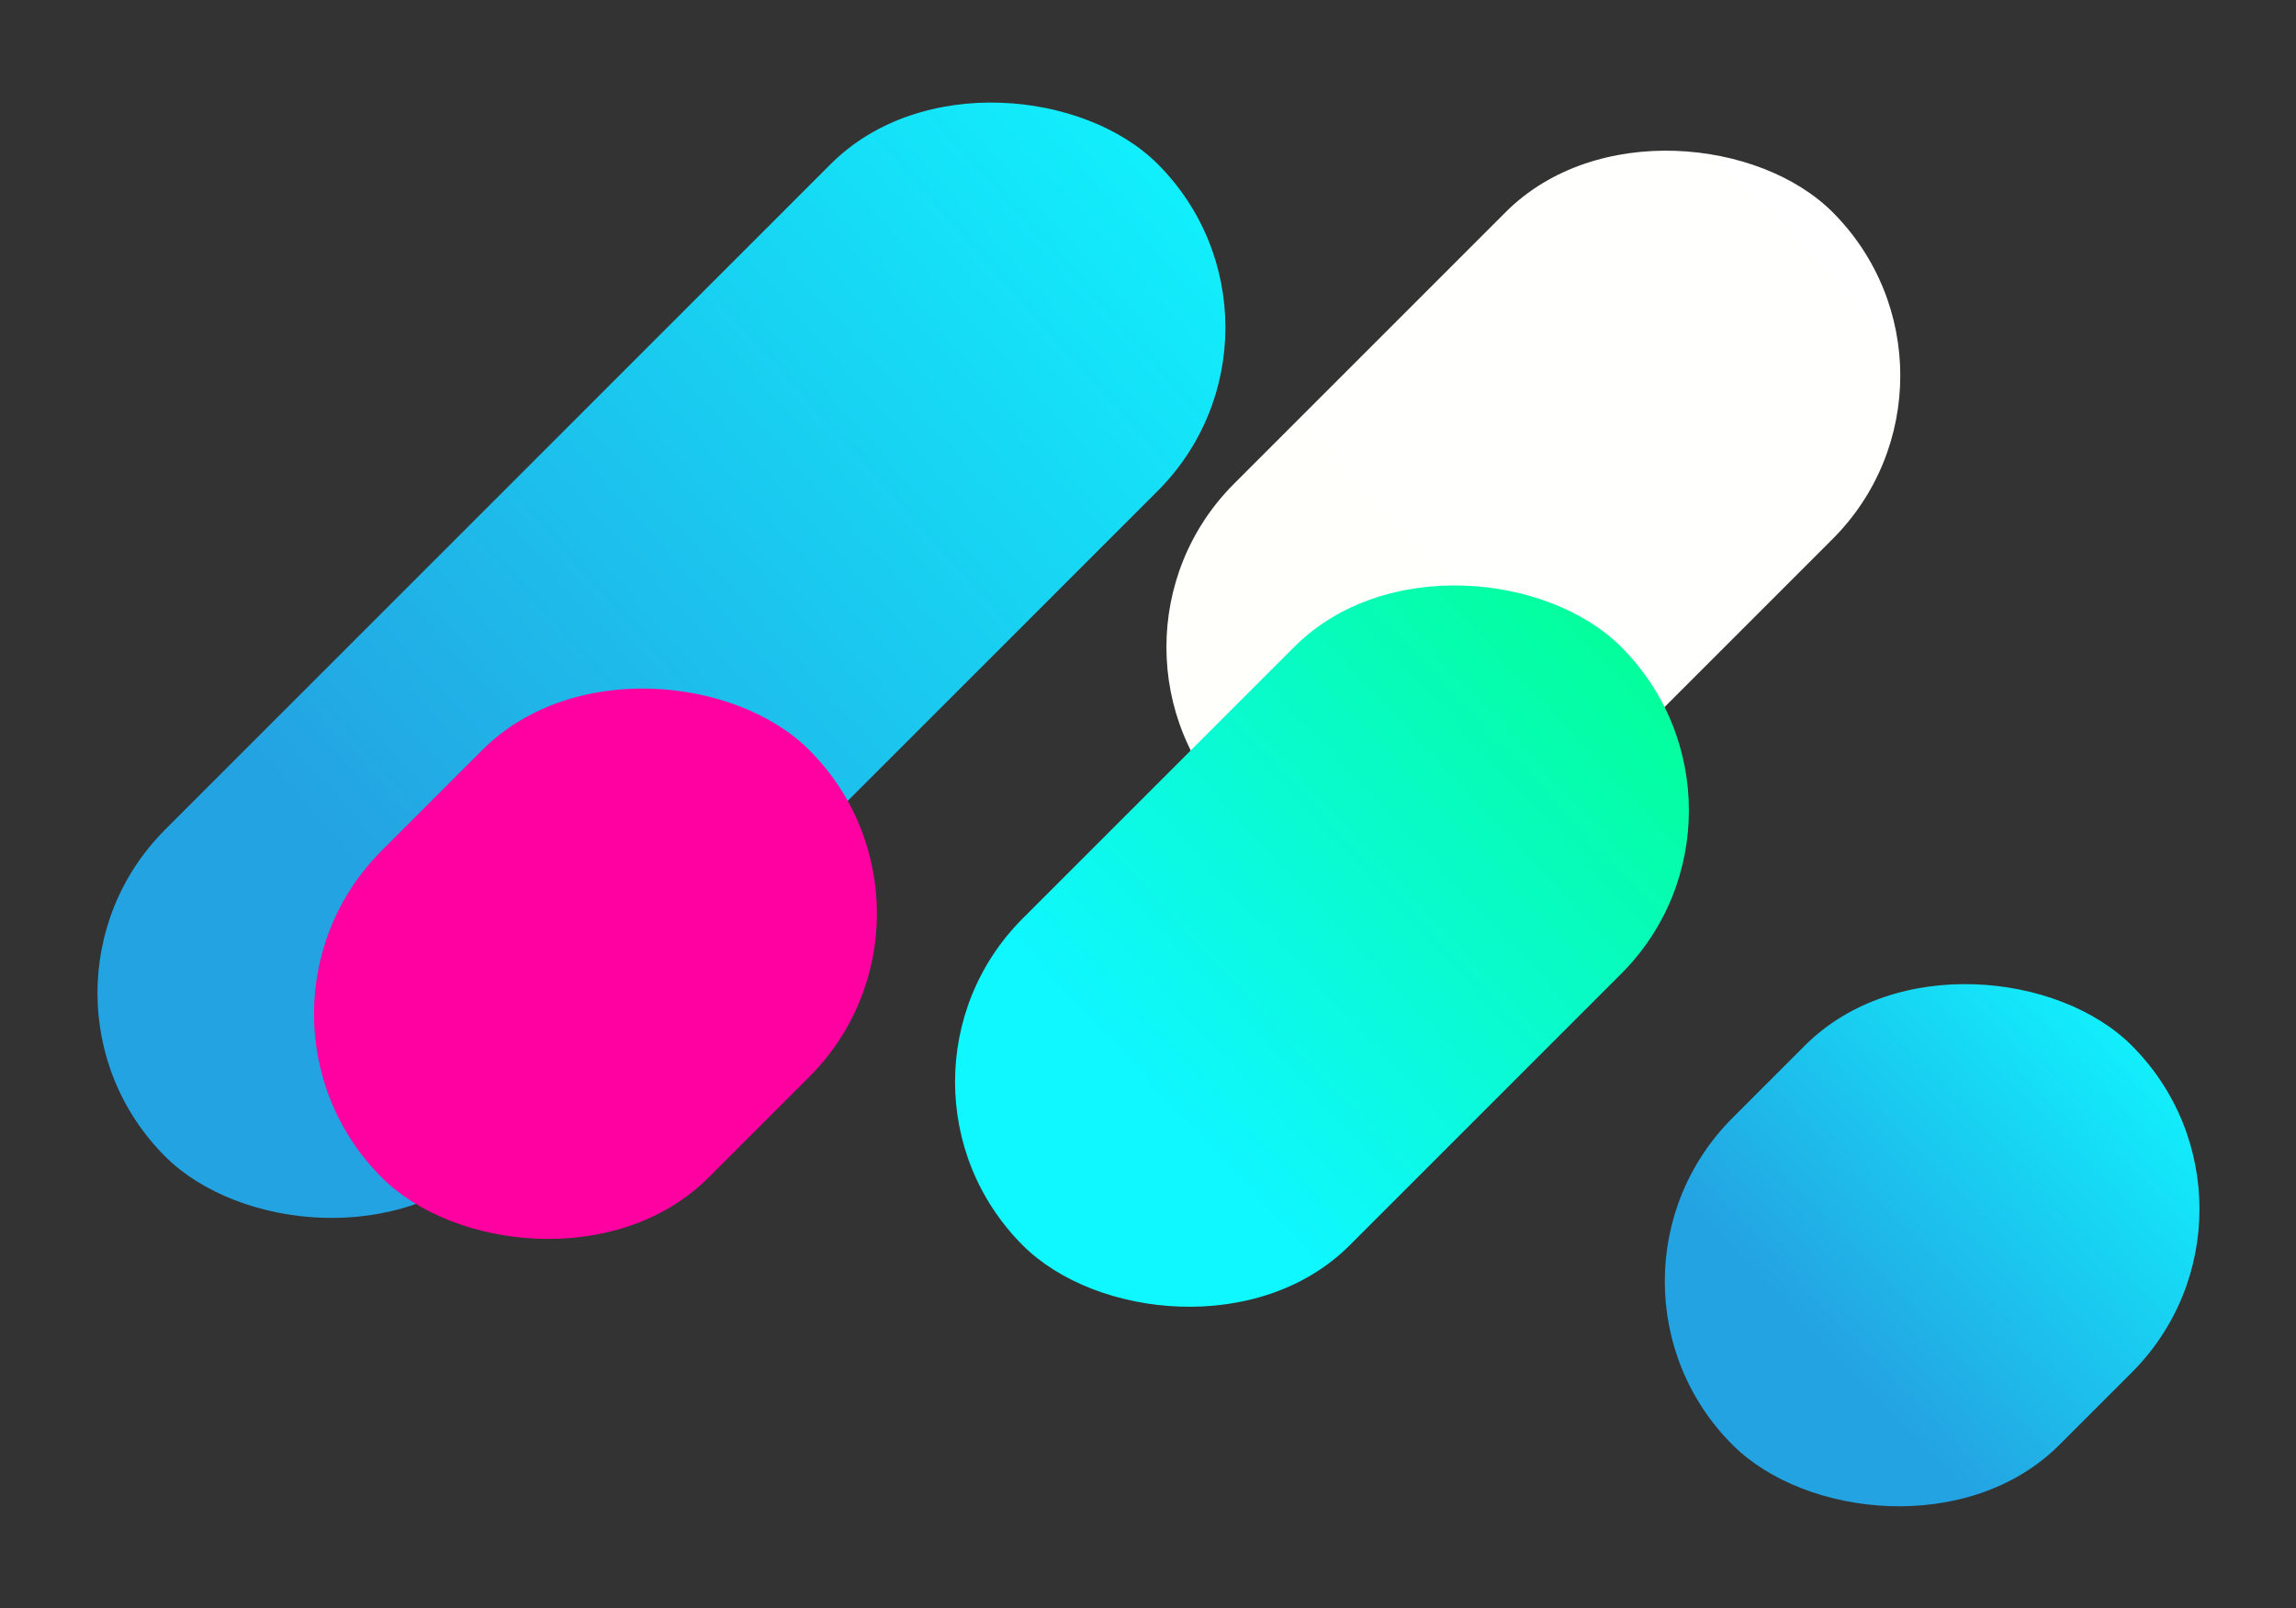 <svg width="1002" height="702" viewBox="0 0 1002 702" fill="none" xmlns="http://www.w3.org/2000/svg">
<rect x="0" y="0" width="1002" height="702" fill="#333333" stroke="none"/>
<rect x="0.75" y="433.395" width="612.559" height="201.777" rx="100.888" transform="rotate(-45 0.75 433.395)" fill="url(#paint0_linear_1046_3647)"/>
<rect x="684.75" y="559.242" width="246.416" height="201.777" rx="100.888" transform="rotate(-45 684.75 559.242)" fill="url(#paint1_linear_1046_3647)"/>
<rect x="467.25" y="282.418" width="369.348" height="201.777" rx="100.888" transform="rotate(-45 467.25 282.418)" fill="url(#paint2_linear_1046_3647)"/>
<rect x="375" y="472.168" width="369.348" height="201.777" rx="100.888" transform="rotate(-45 375 472.168)" fill="url(#paint3_linear_1046_3647)"/>
<rect x="95.25" y="442.562" width="263.841" height="201.777" rx="100.888" transform="rotate(-45 95.25 442.562)" fill="url(#paint4_linear_1046_3647)"/>
<defs>
<linearGradient id="paint0_linear_1046_3647" x1="662.085" y1="571.797" x2="146.074" y2="543.159" gradientUnits="userSpaceOnUse">
<stop stop-color="#0FF7FF"/>
<stop offset="1" stop-color="#24A3E2"/>
</linearGradient>
<linearGradient id="paint1_linear_1046_3647" x1="950.788" y1="697.645" x2="742.674" y2="692.998" gradientUnits="userSpaceOnUse">
<stop stop-color="#0FF7FF"/>
<stop offset="1" stop-color="#24A3E2"/>
</linearGradient>
<linearGradient id="paint2_linear_1046_3647" x1="866.009" y1="420.82" x2="554.265" y2="410.388" gradientUnits="userSpaceOnUse">
<stop stop-color="white"/>
<stop offset="1" stop-color="#FFFFFC"/>
</linearGradient>
<linearGradient id="paint3_linear_1046_3647" x1="773.759" y1="610.57" x2="462.015" y2="600.138" gradientUnits="userSpaceOnUse">
<stop stop-color="#02FF91"/>
<stop offset="1" stop-color="#0FF7FF"/>
</linearGradient>
<linearGradient id="paint4_linear_1046_3647" x1="380.1" y1="580.965" x2="157.287" y2="575.639" gradientUnits="userSpaceOnUse">
<stop stop-color="#FF00A1"/>
<stop offset="1" stop-color="#FF00A1"/>
</linearGradient>
</defs>
</svg>
